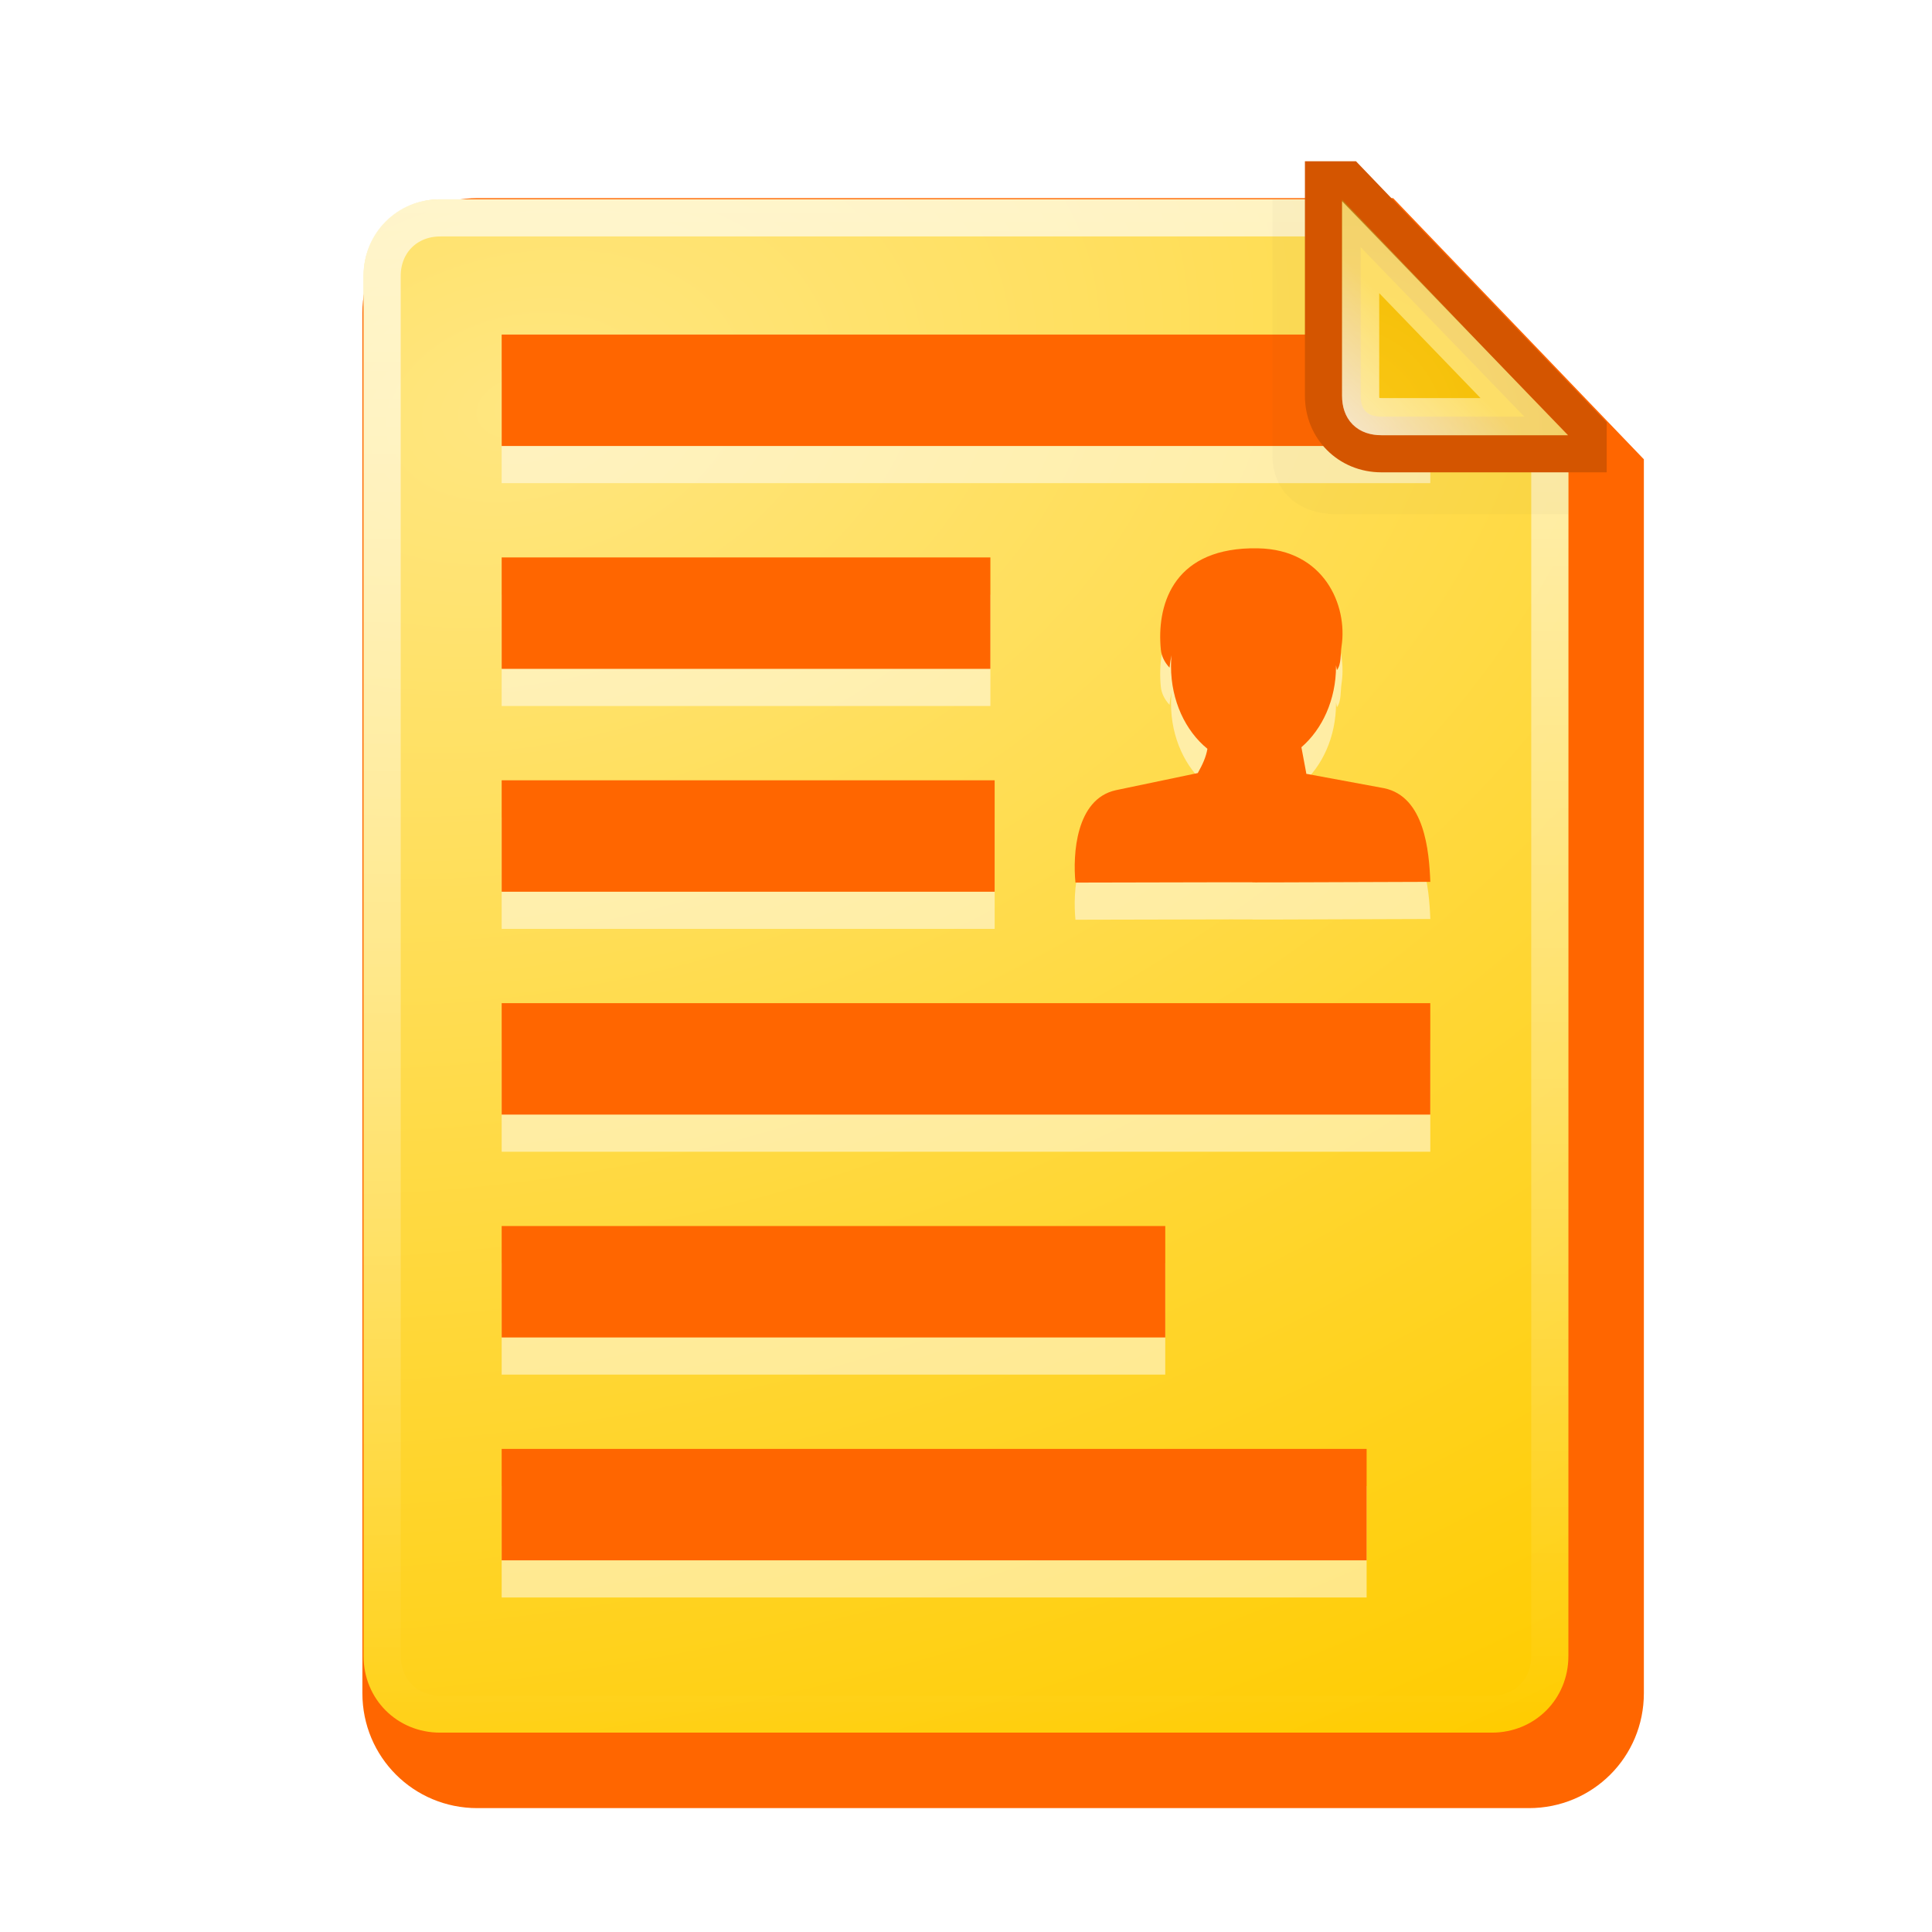 <svg:svg xmlns:dc="http://purl.org/dc/elements/1.1/" xmlns:ns1="http://sodipodi.sourceforge.net/DTD/sodipodi-0.dtd" xmlns:ns2="http://www.inkscape.org/namespaces/inkscape" xmlns:ns4="http://creativecommons.org/ns#" xmlns:ns6="http://www.w3.org/1999/xlink" xmlns:rdf="http://www.w3.org/1999/02/22-rdf-syntax-ns#" xmlns:svg="http://www.w3.org/2000/svg" height="52.013" id="svg2" version="1.1" viewBox="-5.306 -1.000000535711365e-07 52.013 52.013" width="52.013" ns1:docname="icon_document_yellow.svg" ns2:version="0.91 r13725">
  <ns1:namedview bordercolor="#666666" borderopacity="1" fit-margin-bottom="0" fit-margin-left="0" fit-margin-right="0" fit-margin-top="0" gridtolerance="10" guidetolerance="10" id="namedview47" objecttolerance="10" pagecolor="#ffffff" showgrid="false" ns2:current-layer="g4441" ns2:cx="-59.477867" ns2:cy="35.351819" ns2:pageopacity="0" ns2:pageshadow="2" ns2:window-height="746" ns2:window-maximized="1" ns2:window-width="1366" ns2:window-x="-8" ns2:window-y="-8" ns2:zoom="1.959275" />
  <svg:defs id="0">
    <svg:linearGradient id="linearGradient4435">
      <svg:stop id="stop4437" stop-color="#fff" stop-opacity="0.8" />
      <svg:stop id="stop4439" offset="1" stop-color="#fff" stop-opacity="0" style="stop-color:#ffe680;stop-opacity:1" />
    </svg:linearGradient>
    <svg:linearGradient id="linearGradient4429">
      <svg:stop id="stop4431" stop-color="#e9b96e" style="stop-color:#ffe680;stop-opacity:1" />
      <svg:stop id="stop4433" offset="1" stop-color="#c17d11" style="stop-color:#ffcc00;stop-opacity:1" />
    </svg:linearGradient>
    <svg:linearGradient id="B">
      <svg:stop id="U" stop-color="#e9b96e" />
      <svg:stop id="V" offset="1" stop-color="#c17d11" />
    </svg:linearGradient>
    <svg:linearGradient id="C">
      <svg:stop id="W" stop-color="#fff" stop-opacity="0.8" />
      <svg:stop id="X" offset="1" stop-color="#fff" stop-opacity="0" />
    </svg:linearGradient>
    <svg:linearGradient id="D">
      <svg:stop id="Y" stop-color="#2e3436" />
      <svg:stop id="Z" offset="1" stop-color="#2e3436" stop-opacity="0" />
    </svg:linearGradient>
    <svg:radialGradient cx="25.712" cy="48.735" gradientTransform="matrix(1,0,0,0.092,0,44.23)" gradientUnits="userSpaceOnUse" id="E" r="21.856" ns6:href="#D" />
    <svg:radialGradient cx="13.559" cy="12.06" gradientTransform="matrix(0.617,2.56,-3.789,0.914,49.367,-37.869)" gradientUnits="userSpaceOnUse" id="F" r="16.219" ns6:href="#linearGradient4429" />
    <svg:linearGradient gradientUnits="userSpaceOnUse" id="G" x2="0" y1="2.438" y2="43.34" ns6:href="#C" />
    <svg:radialGradient cx="34.13" cy="8.609" gradientTransform="matrix(2,2.0717464e-7,-2.1678585e-7,2.093,-34.125,-9.268)" gradientUnits="userSpaceOnUse" id="H" r="3.03" ns6:href="#B" />
    <svg:linearGradient gradientUnits="userSpaceOnUse" id="I" x1="34.13" x2="36.533" y1="8.75" y2="6.363" ns6:href="#linearGradient4435" />
    <svg:filter height="1.302" id="J" style="color-interpolation-filters:sRGB" width="1.321" x="-0.16" y="-0.151">
      <svg:feGaussianBlur id="a" stdDeviation="0.533" />
    </svg:filter>
    <svg:filter id="filter4417" style="color-interpolation-filters:sRGB" ns2:label="Drop Shadow">
      <svg:feFlood flood-color="rgb(0,0,0)" flood-opacity="0.498" id="feFlood4419" result="flood" />
      <svg:feComposite id="feComposite4421" in="flood" in2="SourceGraphic" operator="in" result="composite1" />
      <svg:feGaussianBlur id="feGaussianBlur4423" in="composite1" result="blur" stdDeviation="1" />
      <svg:feOffset dx="1" dy="1" id="feOffset4425" result="offset" />
      <svg:feComposite id="feComposite4427" in="SourceGraphic" in2="offset" operator="over" result="composite2" />
    </svg:filter>
  </svg:defs>
  <svg:g id="g4441" transform="translate(-3.3,2.967)">
    <svg:g id="g4468">
      <svg:path d="M 9.844,1.367 C 8.126,1.367 6.75,2.744 6.75,4.461 l 0,37.156 c 0,1.717 1.376,3.094 3.094,3.094 l 28.312,0 c 1.717,0 3.094,-1.376 3.094,-3.094 l 0,-33.219 -6.75,-7.031 -24.656,0 z" id="2" style="fill:#ff6600;filter:url(#filter4417)" ns2:connector-curvature="0" />
      <svg:path d="m 9.844,2.25 c -1.159,0 -2.062,0.904 -2.062,2.062 l 0,37.156 c 0,1.159 0.904,2.063 2.062,2.062 l 28.312,0 c 1.159,0 2.062,-0.904 2.062,-2.062 l 0,-32.781 L 34.062,2.25 9.844,2.25 Z" id="3" style="fill:url(#F)" transform="translate(4.4958504e-8,0.149)" ns2:connector-curvature="0" />
      <svg:g id="4" style="opacity:0.5;fill:#ffffff" transform="translate(-2.2479252e-8,1)">
        <svg:rect height="3" id="K" width="25" x="11.5" y="6.04" />
        <svg:rect height="3" id="L" width="25" x="11.5" y="24.04" />
        <svg:rect height="3" id="M" width="17.865" x="11.5" y="30.04" />
        <svg:rect height="3" id="N" width="23.286" x="11.5" y="36.04" />
        <svg:g id="O">
          <svg:rect height="3" id="b" width="13.157" x="11.5" y="12.04" />
          <svg:rect height="3" id="c" width="13.272" x="11.5" y="18.04" />
          <svg:path d="m 31.652,11.795 c -2.121,0.056 -2.519,1.581 -2.406,2.728 0.018,0.178 0.101,0.341 0.234,0.485 0.012,-0.113 0.029,-0.224 0.053,-0.334 -0.009,0.097 -0.013,0.197 -0.013,0.297 0,0.924 0.389,1.74 0.98,2.221 -0.039,0.226 -0.128,0.419 -0.259,0.653 l -2.213,0.463 c -1.073,0.242 -1.154,1.731 -1.081,2.486 9.558,-0.026 -0.018,0.016 9.554,-0.02 -0.033,-0.826 -0.152,-2.293 -1.244,-2.521 l -2.097,-0.388 c -1.57e-4,-0.007 4.9e-4,-0.013 0,-0.02 L 33.03,17.15 c 0.563,-0.486 0.932,-1.281 0.932,-2.179 0,-0.009 7.4e-5,-0.018 0,-0.027 0.009,0.045 0.018,0.09 0.025,0.129 0.12,-0.158 0.092,-0.428 0.124,-0.641 0.169,-1.105 -0.47,-2.604 -2.246,-2.637 -0.072,-0.001 -0.145,-0.002 -0.213,0 z" id="d" style="fill-rule:evenodd" ns2:connector-curvature="0" />
        </svg:g>
      </svg:g>
      <svg:g id="5" style="fill:#683f00">
        <svg:rect height="3" id="P" style="fill:#ff6600" width="25" x="11.5" y="6.04" />
        <svg:rect height="3" id="Q" style="fill:#ff6600" width="25" x="11.5" y="24.04" />
        <svg:rect height="3" id="R" style="fill:#ff6600" width="17.865" x="11.5" y="30.04" />
        <svg:rect height="3" id="S" style="fill:#ff6600" width="23.286" x="11.5" y="36.04" />
        <svg:g id="T">
          <svg:rect height="3" id="e" style="fill:#ff6600" width="13.157" x="11.5" y="12.04" />
          <svg:rect height="3" id="f" style="fill:#ff6600" width="13.272" x="11.5" y="18.04" />
          <svg:path d="m 31.652,11.795 c -2.121,0.056 -2.519,1.581 -2.406,2.728 0.018,0.178 0.101,0.341 0.234,0.485 0.012,-0.113 0.029,-0.224 0.053,-0.334 -0.009,0.097 -0.013,0.197 -0.013,0.297 0,0.924 0.389,1.74 0.98,2.221 -0.039,0.226 -0.128,0.419 -0.259,0.653 l -2.213,0.463 c -1.073,0.242 -1.154,1.731 -1.081,2.486 9.558,-0.026 -0.018,0.016 9.554,-0.02 -0.033,-0.826 -0.152,-2.293 -1.244,-2.521 l -2.097,-0.388 c -1.57e-4,-0.007 4.9e-4,-0.013 0,-0.02 L 33.03,17.15 c 0.563,-0.486 0.932,-1.281 0.932,-2.179 0,-0.009 7.4e-5,-0.018 0,-0.027 0.009,0.045 0.018,0.09 0.025,0.129 0.12,-0.158 0.092,-0.428 0.124,-0.641 0.169,-1.105 -0.47,-2.604 -2.246,-2.637 -0.072,-0.001 -0.145,-0.002 -0.213,0 z" id="g" style="fill-rule:evenodd;fill:#ff6600" ns2:connector-curvature="0" />
        </svg:g>
      </svg:g>
      <svg:path d="m 9.844,2.75 c -0.898,0 -1.562,0.665 -1.562,1.562 l 0,37.156 c 0,0.898 0.665,1.563 1.562,1.562 l 28.312,0 c 0.898,0 1.562,-0.665 1.562,-1.562 l 0,-32.625 -5.875,-6.094 -24,0 z" id="6" style="opacity:0.8;fill:none;stroke:url(#G);stroke-linecap:square;stroke-linejoin:round" transform="translate(4.4958504e-8,0.149)" ns2:connector-curvature="0" />
      <svg:path d="m 32.25,2.406 0,6.875 c 0,0.957 0.677,1.594 1.719,1.594 l 6.25,0 0,-1.812 -6.938,-6.656 -1.031,0 z" id="7" style="opacity:0.16;fill:#2e3436;filter:url(#J)" ns2:connector-curvature="0" />
      <svg:path d="m 33.125,1.375 0,6.312 c -2e-6,1.159 0.904,2.063 2.062,2.062 l 6.062,0 0,-1.344 -6.75,-7.031 -1.375,0 z" id="8" style="fill:#d45500" ns2:connector-curvature="0" />
      <svg:path d="m 34.125,2.406 0,5.281 c -10e-7,0.641 0.422,1.063 1.062,1.062 l 5,0 -6.062,-6.344 z" id="9" style="fill:url(#H)" ns2:connector-curvature="0" />
      <svg:path d="m 34.625,3.688 0,4 c -10e-7,0.377 0.185,0.563 0.562,0.562 l 3.844,0 L 34.625,3.688 Z" id="A" style="opacity:0.8;fill:#ffcc00;stroke:url(#I);stroke-linecap:square" ns2:connector-curvature="0" />
    </svg:g>
  </svg:g>
</svg:svg>